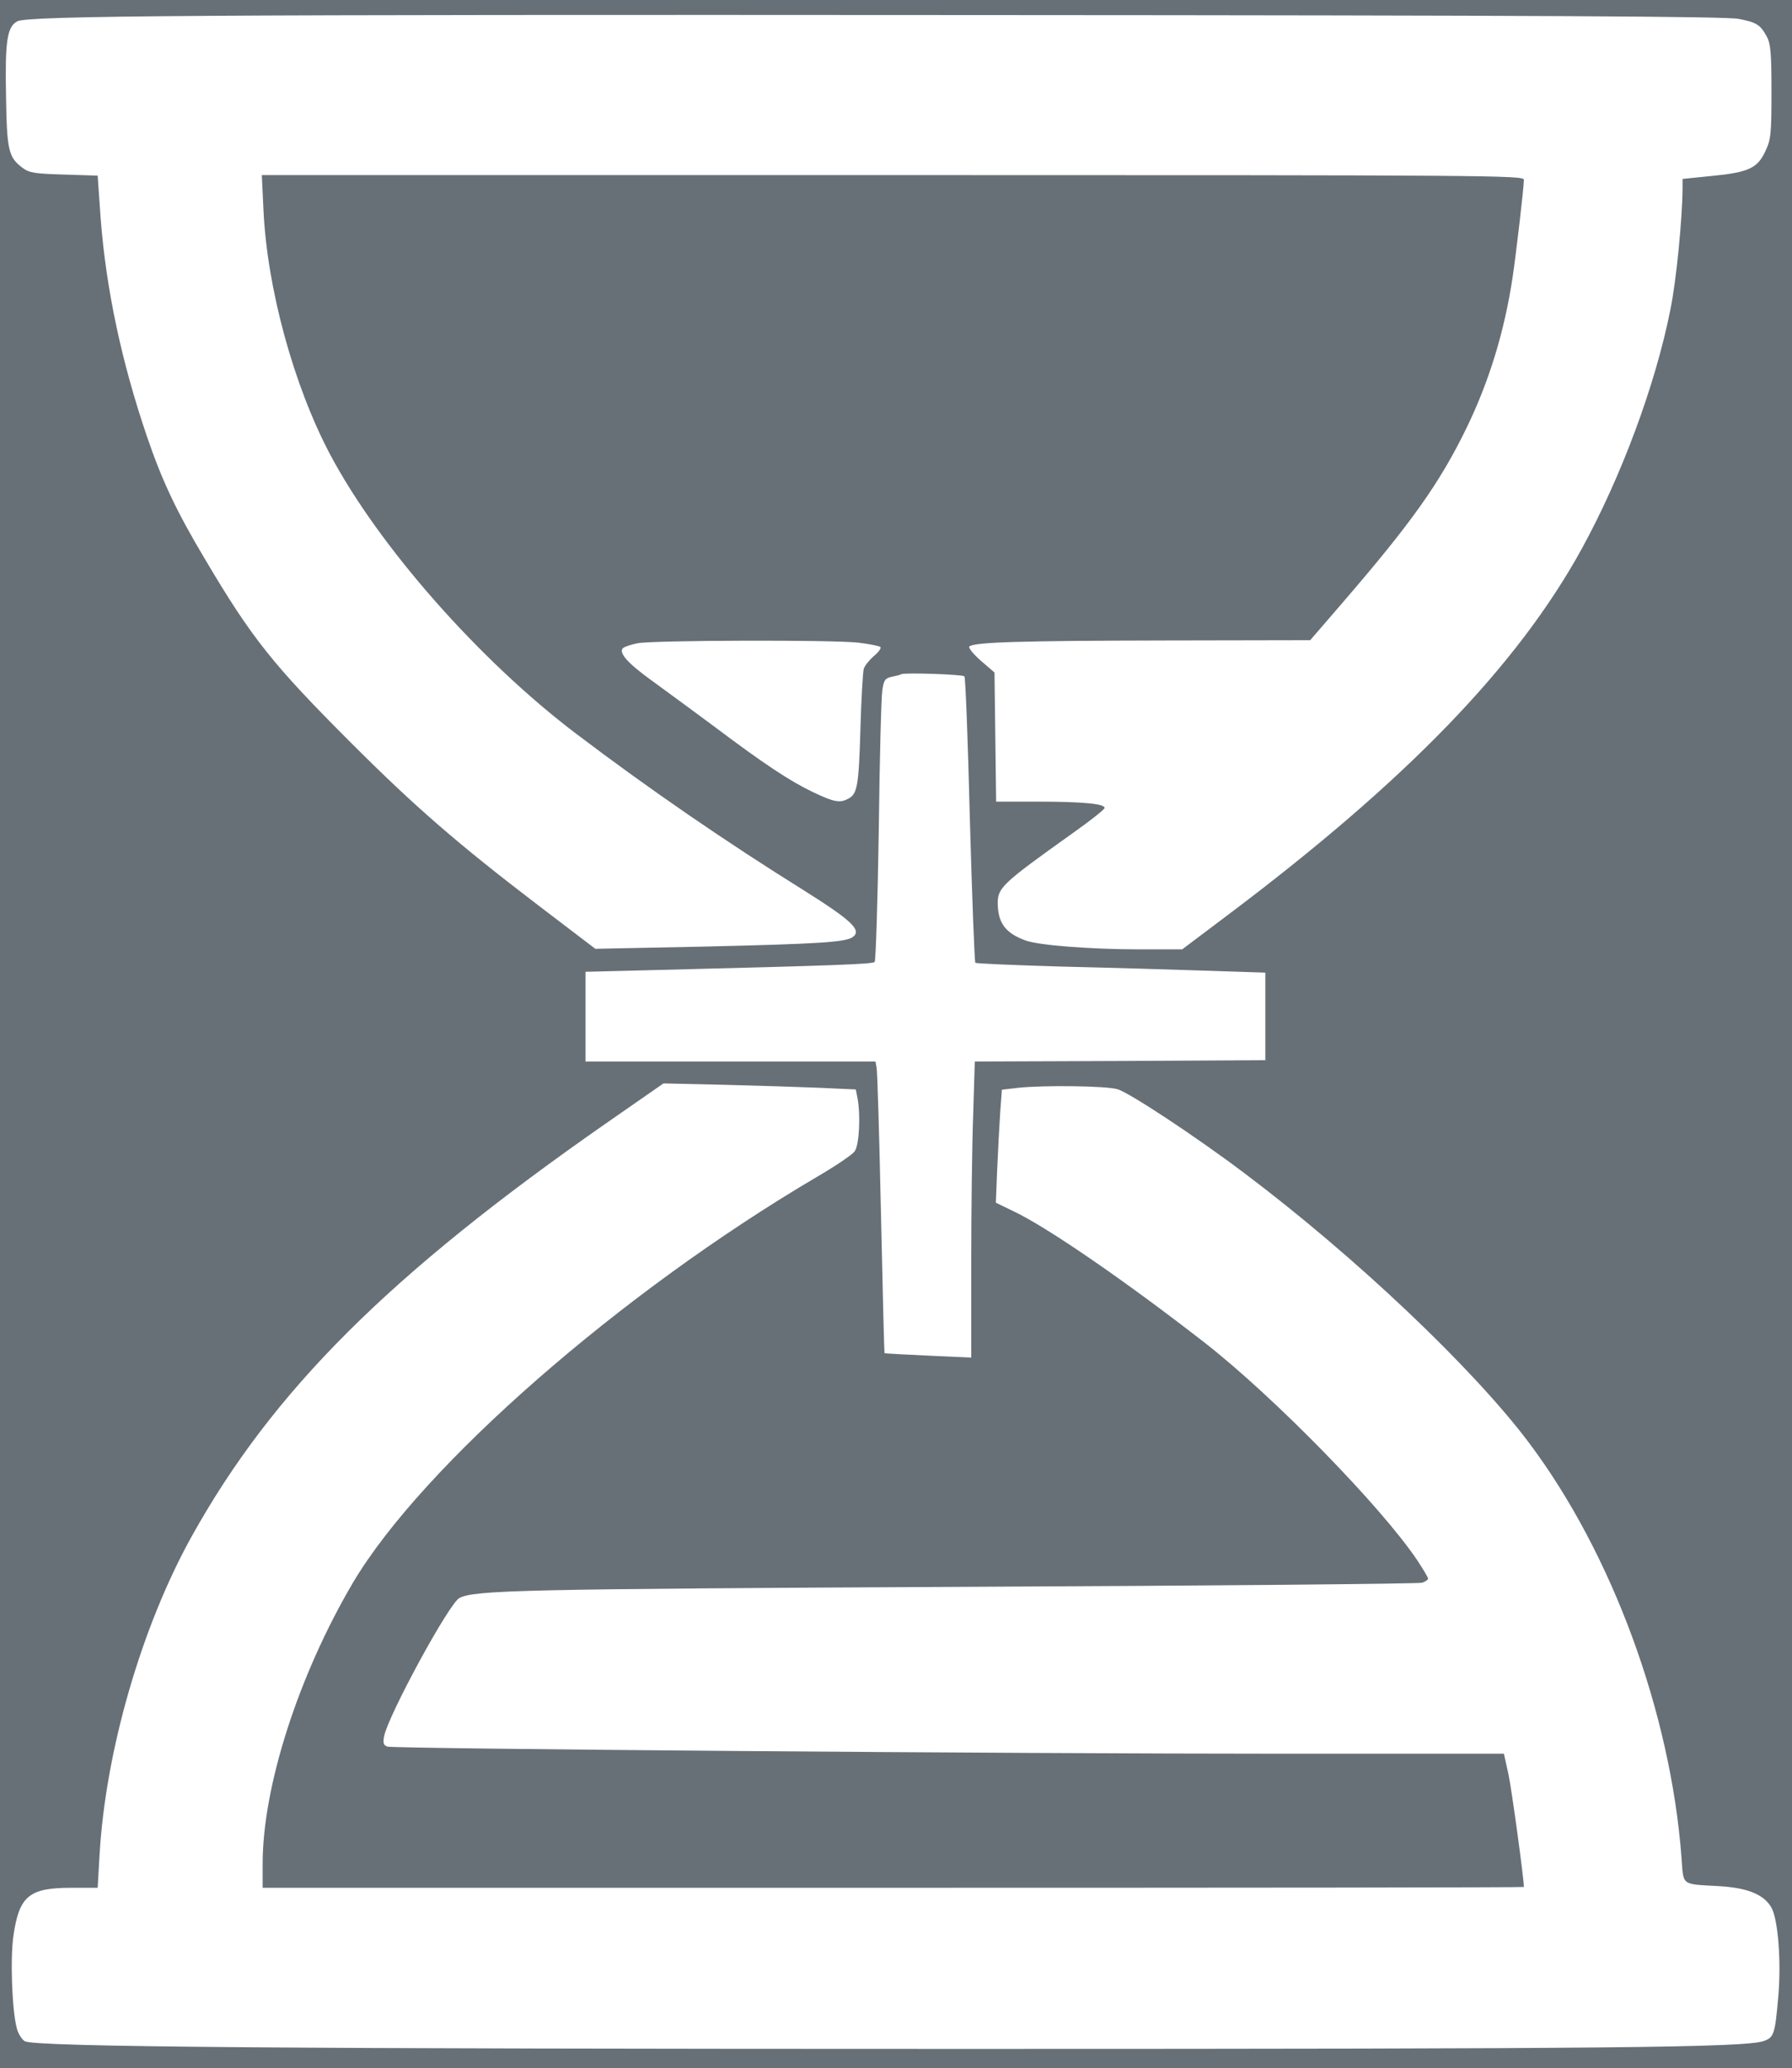 <?xml version="1.0" standalone="no"?>
<!DOCTYPE svg PUBLIC "-//W3C//DTD SVG 20010904//EN"
 "http://www.w3.org/TR/2001/REC-SVG-20010904/DTD/svg10.dtd">
<svg version="1.0" xmlns="http://www.w3.org/2000/svg"
 width="655pt" height="756pt" viewBox="0 0 655 756"
 preserveAspectRatio="xMidYMid meet">
<g transform="translate(0,756) scale(0.1,-0.1)"
fill="#677077" stroke="none">
<path d="M0 3780 l0 -3780 3275 0 3275 0 0 3780 0 3780 -3275 0 -3275 0 0
-3780z m6355 3711 c66 -13 79 -21 103 -65 14 -26 17 -61 17 -201 0 -153 -2
-175 -22 -217 -29 -63 -62 -78 -195 -91 l-108 -11 0 -35 c-1 -113 -23 -340
-45 -445 -55 -276 -180 -610 -323 -871 -236 -430 -643 -850 -1299 -1343 l-162
-122 -153 0 c-184 0 -370 15 -418 32 -72 26 -100 61 -103 128 -2 65 8 75 277
267 61 43 111 83 113 89 5 16 -78 24 -249 24 l-147 0 -3 236 -3 236 -50 43
c-27 24 -46 47 -42 52 17 16 189 21 714 22 l532 1 119 138 c251 291 354 436
452 637 83 171 139 353 169 553 12 80 41 327 41 355 0 16 -116 17 -2307 17
l-2306 0 6 -127 c13 -286 110 -641 243 -893 178 -336 545 -753 900 -1022 268
-203 546 -394 830 -571 178 -112 215 -147 181 -172 -27 -19 -121 -25 -548 -35
l-393 -8 -210 160 c-292 223 -448 358 -682 592 -286 286 -363 382 -534 671
-105 176 -157 286 -213 450 -93 273 -149 538 -169 795 l-11 158 -123 4 c-105
3 -127 6 -151 24 -52 39 -58 63 -61 264 -4 200 4 252 41 272 39 21 677 25
3507 23 2079 -1 2739 -5 2785 -14z m-3217 -2280 c40 -5 76 -12 80 -16 4 -4 -7
-19 -24 -33 -17 -15 -34 -36 -37 -47 -3 -11 -9 -109 -12 -218 -6 -207 -11
-239 -44 -256 -31 -17 -52 -13 -128 23 -86 41 -181 104 -363 241 -74 55 -175
129 -223 164 -92 66 -127 105 -110 122 5 5 29 13 54 18 57 11 712 13 807 2z
m387 -123 c4 -4 13 -239 20 -523 8 -285 17 -520 20 -524 4 -3 147 -9 318 -14
172 -4 409 -11 527 -15 l215 -7 0 -160 0 -160 -531 -3 -531 -2 -6 -197 c-4
-108 -7 -351 -7 -540 l0 -345 -157 7 c-87 4 -159 8 -160 9 -1 1 -7 231 -13
511 -6 281 -13 520 -16 533 l-4 22 -530 0 -530 0 0 164 0 164 278 7 c637 16
771 21 779 29 4 4 11 220 15 479 3 259 9 490 13 514 5 36 10 44 33 49 15 3 32
7 37 10 17 6 223 -1 230 -8z m-529 -1504 l132 -6 6 -30 c12 -61 7 -173 -10
-196 -8 -12 -70 -54 -137 -93 -716 -421 -1444 -1057 -1697 -1484 -199 -338
-330 -745 -330 -1027 l0 -88 2305 0 c1268 0 2305 1 2305 3 0 30 -44 353 -56
410 l-17 77 -806 0 c-996 0 -3249 18 -3275 26 -14 5 -17 12 -12 38 15 76 237
485 275 505 54 29 226 33 1846 41 908 4 1660 11 1673 15 12 4 22 11 22 15 0 4
-18 34 -39 66 -132 197 -524 598 -776 795 -289 225 -579 425 -703 483 l-62 30
5 125 c3 69 8 163 11 207 l6 81 60 7 c97 10 319 7 362 -5 43 -12 288 -174 463
-306 407 -306 838 -715 1042 -987 304 -405 517 -986 557 -1514 8 -106 -4 -98
137 -106 104 -6 163 -30 191 -77 25 -42 37 -197 26 -325 -12 -139 -16 -151
-53 -164 -67 -24 -553 -29 -2912 -29 -2463 0 -3405 7 -3444 28 -11 6 -25 28
-30 49 -17 65 -24 253 -12 336 21 146 57 176 212 176 l96 0 7 122 c22 378 153
832 337 1163 296 532 722 957 1514 1509 l210 146 220 -5 c121 -3 279 -8 351
-11z"/>
</g>
</svg>
